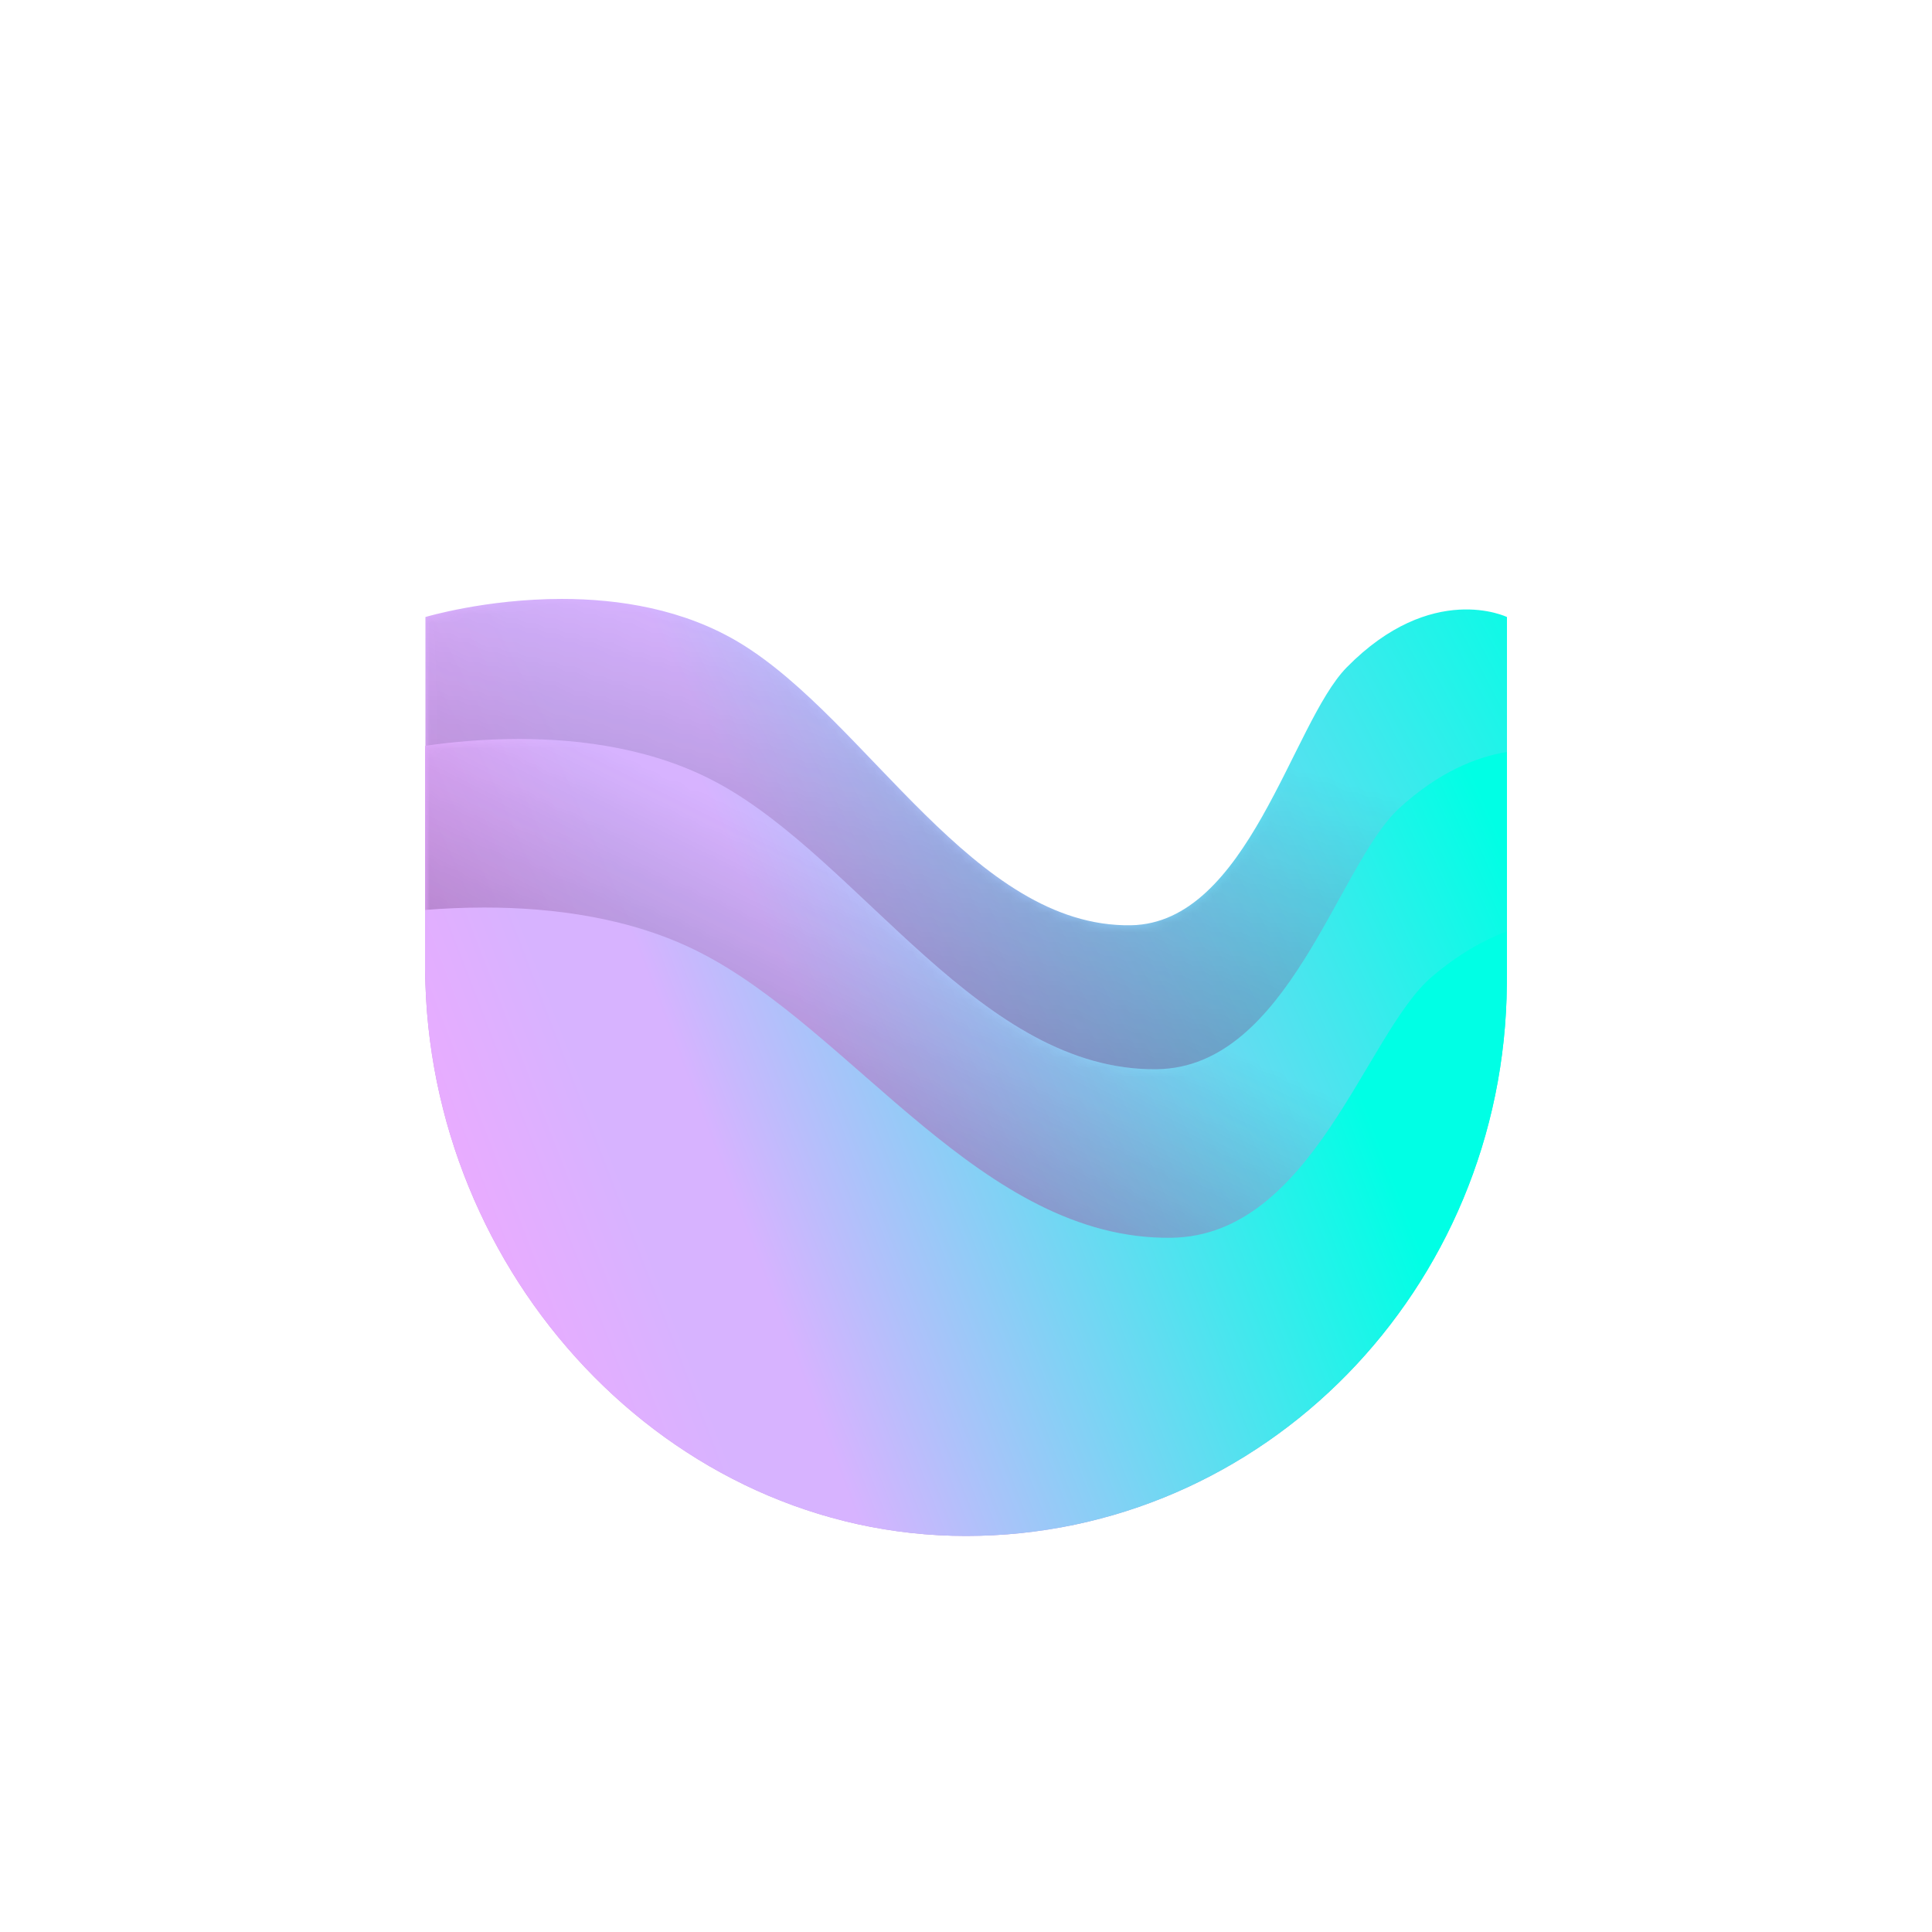 <svg fill="none" height="200" viewBox="0 0 200 200" width="200" xmlns="http://www.w3.org/2000/svg" xmlns:xlink="http://www.w3.org/1999/xlink"><linearGradient id="a"><stop offset="0" stop-color="#ffa2ff"/><stop offset=".286" stop-color="#d7b3ff"/><stop offset=".367" stop-color="#d7b3ff"/><stop offset=".89" stop-color="#00ffe5"/><stop offset="1" stop-color="#00ffe5"/></linearGradient><linearGradient id="b" gradientUnits="userSpaceOnUse" x1="35.379" x2="178.159" xlink:href="#a" y1="130.639" y2="55.628"/><linearGradient id="c"><stop offset="0" stop-color="#fff" stop-opacity=".3"/><stop offset=".674" stop-color="#fff" stop-opacity="0"/><stop offset=".867" stop-color="#fff" stop-opacity="0"/><stop offset="1" stop-color="#fff" stop-opacity="0"/></linearGradient><linearGradient id="d" gradientUnits="userSpaceOnUse" x1="93.759" x2="108.375" xlink:href="#c" y1="107.301" y2="53.459"/><linearGradient id="e"><stop offset="0" stop-color="#16173e"/><stop offset=".674" stop-color="#16173e"/><stop offset=".867" stop-color="#16173e"/><stop offset="1" stop-color="#16173e"/></linearGradient><linearGradient id="f" gradientUnits="userSpaceOnUse" x1="93.758" x2="108.374" xlink:href="#e" y1="107.302" y2="53.46"/><linearGradient id="g" gradientUnits="userSpaceOnUse" x1="40.124" x2="168.252" xlink:href="#a" y1="134.684" y2="77.714"/><linearGradient id="h" gradientUnits="userSpaceOnUse" x1="87.165" x2="106.675" xlink:href="#c" y1="122.406" y2="82.115"/><linearGradient id="i" gradientUnits="userSpaceOnUse" x1="87.165" x2="106.674" xlink:href="#e" y1="122.406" y2="82.115"/><linearGradient id="j" gradientUnits="userSpaceOnUse" x1="34.622" x2="149.703" xlink:href="#a" y1="142.811" y2="98.426"/><mask id="k" height="90" maskUnits="userSpaceOnUse" width="112" x="44" y="62"><path d="m44.041 63.873v34.57l.011-1.371c.232 29.542 25.196 54.795 55.968 54.795 30.773 0 55.737-23.881 55.969-53.423l.011-1.371v-33.199s-7.763-3.769-16.595 5.219c-5.67 5.771-10.203 26.503-22.343 26.69-16.212.25-27.243-21.192-40.434-29.203-5.855-3.556-12.619-4.579-18.461-4.579-7.907-0-14.126 1.873-14.126 1.873z" fill="#fff"/></mask><mask id="l" height="14612" maskUnits="userSpaceOnUse" width="14681" x="-7394" y="-7110"><path d="m-7393.03-7109.67h14679.84v14611.15h-14679.84z" fill="url(#d)"/></mask><mask id="m" height="83" maskUnits="userSpaceOnUse" width="112" x="44" y="76"><path d="m44 77.211v24.642l.011-1.467c.232 31.601 25.206 58.614 55.989 58.614 30.784 0 55.757-25.546 55.989-57.147l.011-1.467v-22.545c-3.16.524-7.051 2.059-11.159 5.832-6.36 5.841-11.444 26.821-25.059 27.01-18.182.253-30.554-21.446-45.347-29.553-6.566-3.599-14.149-4.633-20.699-4.634-3.697 0-7.064.33-9.736.714z" fill="#fff"/></mask><mask id="n" height="14612" maskUnits="userSpaceOnUse" width="14681" x="-7394" y="-7110"><path d="m-7393.03-7109.67h14679.84v14611.15h-14679.84z" fill="url(#h)"/></mask><path d="m44.041 63.873v34.57l.011-1.371c.232 29.542 25.196 54.795 55.968 54.795 30.773 0 55.737-23.881 55.969-53.423l.011-1.371v-33.199s-7.763-3.769-16.595 5.219c-5.67 5.771-10.203 26.503-22.343 26.69-16.212.25-27.243-21.192-40.434-29.203-5.855-3.556-12.619-4.579-18.461-4.579-7.907-0-14.126 1.873-14.126 1.873z" fill="url(#b)"/><g mask="url(#k)"><g mask="url(#l)"><path d="m44.041 63.873v34.57l.011-1.371c.232 29.542 25.196 54.795 55.968 54.795 30.773 0 55.737-23.881 55.969-53.423l.011-1.371v-33.199s-7.763-3.769-16.595 5.219c-5.67 5.771-10.203 26.503-22.343 26.69-16.212.25-27.243-21.192-40.434-29.203-5.855-3.556-12.619-4.579-18.461-4.579-7.907-0-14.126 1.873-14.126 1.873z" fill="url(#f)"/></g></g><path d="m44 77.211v24.642l.011-1.467c.232 31.601 25.206 58.614 55.989 58.614 30.784 0 55.757-25.546 55.989-57.147l.011-1.467v-22.545c-3.16.524-7.051 2.059-11.159 5.832-6.36 5.841-11.444 26.821-25.059 27.01-18.182.253-30.554-21.446-45.347-29.553-6.566-3.599-14.149-4.633-20.699-4.634-3.697 0-7.064.33-9.736.714z" fill="url(#g)"/><g mask="url(#m)"><g mask="url(#n)"><path d="m44 77.21v24.643l.011-1.467c.232 31.601 25.206 58.614 55.989 58.614 30.784 0 55.757-25.546 55.989-57.147l.011-1.467v-22.545c-3.16.524-7.051 2.059-11.159 5.832-6.36 5.841-11.444 26.822-25.059 27.011-18.182.252-30.554-21.446-45.347-29.554-6.566-3.599-14.149-4.633-20.699-4.634-3.697 0-7.064.33-9.736.714z" fill="url(#i)"/></g></g><path d="m44 94.197v7.656l.011-1.467c.232 31.601 25.206 58.614 55.989 58.614 30.784 0 55.757-25.546 55.989-57.147l.011-1.467v-3.979c-2.421.917-5.057 2.391-7.781 4.715-6.846 5.841-12.319 26.822-26.975 27.011-19.572.252-32.891-21.446-48.816-29.554-7.067-3.598-15.229-4.632-22.28-4.632-2.177-0-4.247.099-6.148.251z" fill="url(#j)"/></svg>
